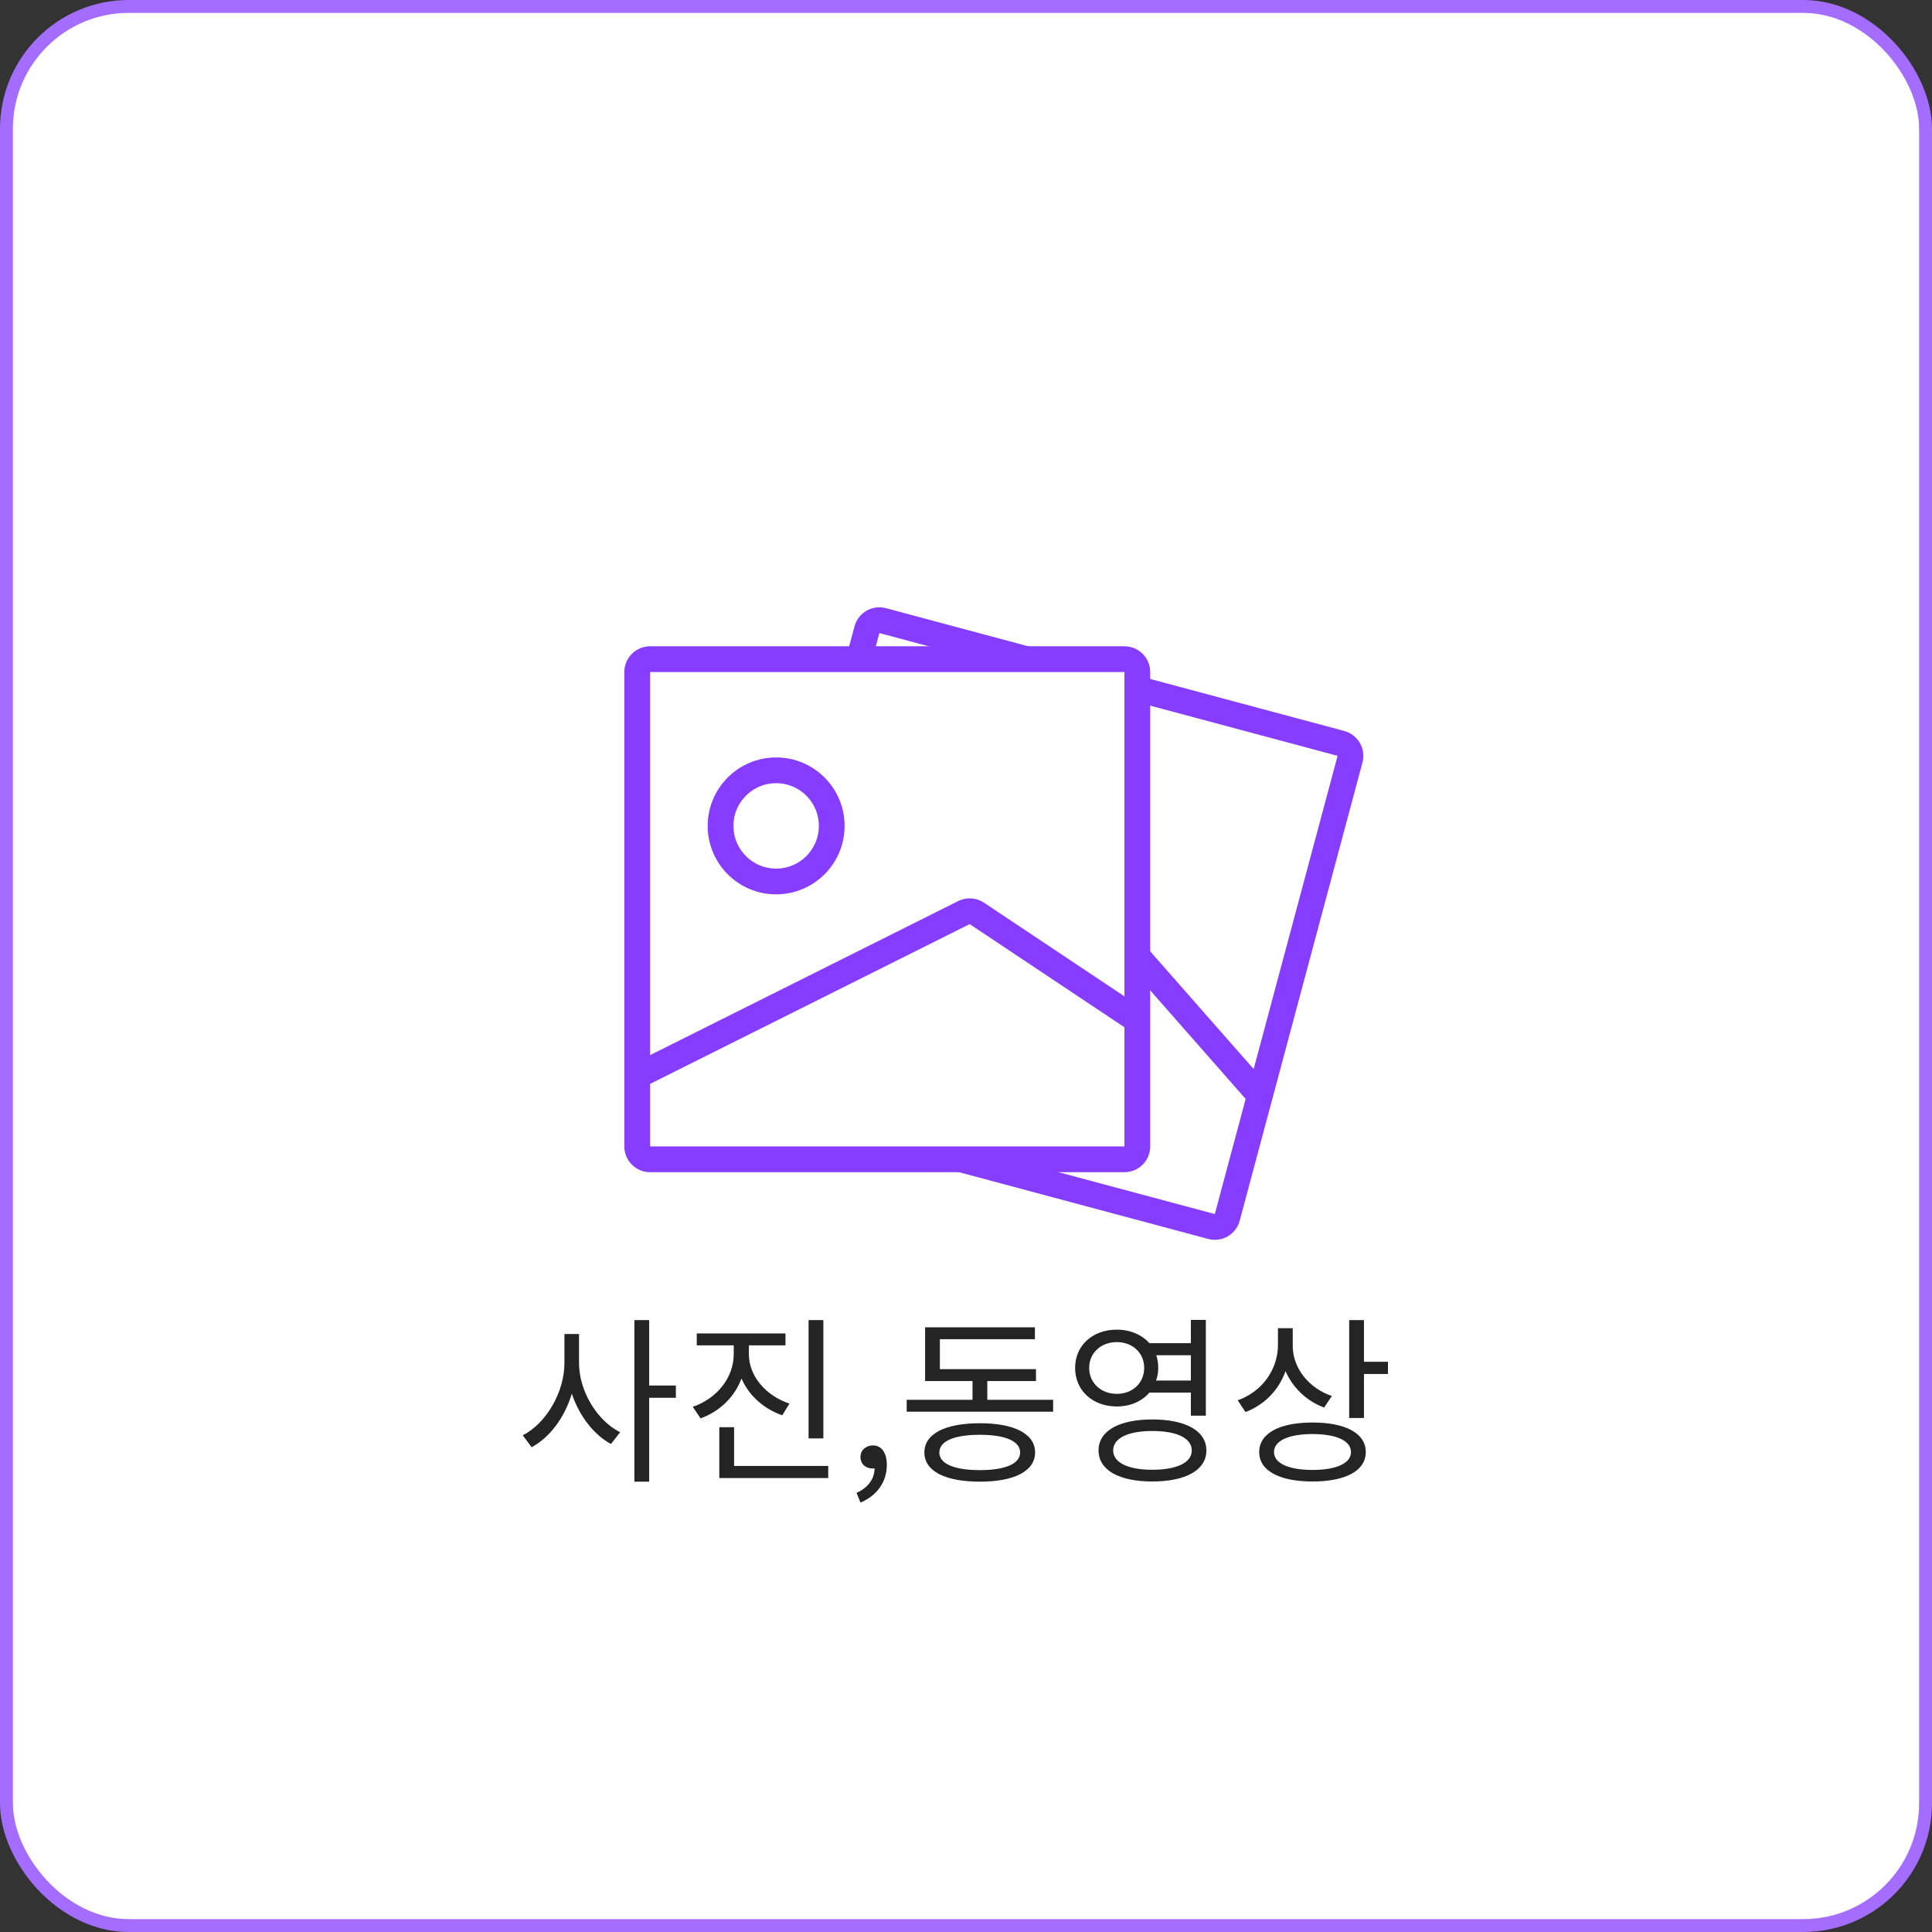 <svg width="150" height="150" viewBox="0 0 150 150" fill="none" xmlns="http://www.w3.org/2000/svg">
<rect x="0" y="0" width="150" height="150" fill="#333333" stroke="none"/>
<rect x="0.5" y="0.5" width="149" height="149" rx="9.5" fill="white" stroke="#A56DFF"/>
<path d="M44.956 103.57H43.822V105.824C43.822 108.106 42.394 110.514 40.588 111.438L41.274 112.362C42.688 111.606 43.85 110.038 44.396 108.204C44.97 109.926 46.104 111.396 47.434 112.11L48.148 111.2C46.384 110.318 44.956 108.036 44.956 105.824V103.57ZM52.474 107.574H50.402V102.492H49.254V115.036H50.402V108.526H52.474V107.574ZM63.925 102.492H62.777V111.676H63.925V102.492ZM61.293 108.974C59.445 108.358 58.143 106.832 58.143 105.138V104.452H60.985V103.528H54.097V104.452H56.967V105.138C56.967 106.93 55.693 108.568 53.789 109.226L54.391 110.122C55.875 109.59 57.037 108.456 57.569 107.028C58.143 108.344 59.291 109.38 60.733 109.884L61.293 108.974ZM56.995 113.818V110.808H55.847V114.756H64.303V113.818H56.995ZM66.808 116.66C68.068 116.128 68.852 115.078 68.852 113.734C68.852 112.796 68.446 112.222 67.774 112.222C67.256 112.222 66.808 112.572 66.808 113.118C66.808 113.706 67.256 114.014 67.746 114.014C67.802 114.014 67.844 114.014 67.9 114C67.9 114.826 67.382 115.512 66.5 115.904L66.808 116.66ZM76.08 114.14C74.092 114.14 72.93 113.65 72.93 112.768C72.93 111.886 74.092 111.396 76.08 111.396C78.04 111.396 79.202 111.886 79.202 112.768C79.202 113.65 78.04 114.14 76.08 114.14ZM76.08 110.5C73.392 110.5 71.768 111.312 71.768 112.768C71.768 114.224 73.392 115.036 76.08 115.036C78.74 115.036 80.364 114.224 80.364 112.768C80.364 111.312 78.74 110.5 76.08 110.5ZM76.654 108.68V107.224H80.434V106.3H72.972V103.976H80.35V103.052H71.824V107.224H75.506V108.68H70.396V109.604H81.764V108.68H76.654ZM84.563 106.202C84.563 105.04 85.487 104.2 86.705 104.2C87.937 104.2 88.833 105.04 88.833 106.202C88.833 107.378 87.937 108.218 86.705 108.218C85.487 108.218 84.563 107.378 84.563 106.202ZM92.459 105.222V107.182H89.757C89.869 106.874 89.925 106.552 89.925 106.202C89.925 105.838 89.869 105.516 89.771 105.222H92.459ZM92.459 108.12V109.912H93.621V102.478H92.459V104.284H89.239C88.665 103.64 87.769 103.234 86.705 103.234C84.843 103.234 83.471 104.452 83.471 106.202C83.471 107.966 84.843 109.198 86.705 109.198C87.769 109.198 88.665 108.792 89.239 108.12H92.459ZM89.463 114.112C87.573 114.112 86.425 113.552 86.425 112.614C86.425 111.662 87.573 111.102 89.463 111.102C91.381 111.102 92.529 111.662 92.529 112.614C92.529 113.552 91.381 114.112 89.463 114.112ZM89.463 110.206C86.887 110.206 85.291 111.088 85.291 112.614C85.291 114.14 86.887 115.022 89.463 115.022C92.053 115.022 93.663 114.14 93.663 112.614C93.663 111.088 92.053 110.206 89.463 110.206ZM103.406 108.386C101.6 107.77 100.368 106.202 100.368 104.508V103.122H99.22V104.41C99.22 106.328 98.002 108.036 96.098 108.722L96.7 109.632C98.17 109.072 99.29 107.924 99.808 106.454C100.368 107.742 101.446 108.778 102.804 109.282L103.406 108.386ZM101.908 114.126C100.046 114.126 98.912 113.608 98.912 112.74C98.912 111.858 100.046 111.34 101.908 111.34C103.756 111.34 104.89 111.858 104.89 112.74C104.89 113.608 103.756 114.126 101.908 114.126ZM101.908 110.444C99.346 110.444 97.764 111.27 97.764 112.74C97.764 114.196 99.346 115.022 101.908 115.022C104.456 115.022 106.038 114.196 106.038 112.74C106.038 111.27 104.456 110.444 101.908 110.444ZM105.898 105.726V102.492H104.75V110.094H105.898V106.678H107.76V105.726H105.898Z" fill="#242424"/>
<path d="M97.816 85.065L95.283 94.518C95.14 95.052 94.591 95.368 94.058 95.225L58.482 85.693C57.949 85.55 57.632 85.001 57.775 84.468L59.191 79.183M97.816 85.065L104.815 58.942C104.958 58.409 104.642 57.861 104.108 57.718L68.532 48.185C67.999 48.042 67.451 48.359 67.308 48.892L59.191 79.183M97.816 85.065L87.93 73.816C87.693 73.546 87.329 73.425 86.978 73.496L59.191 79.183" stroke="#873DFF" stroke-width="2" stroke-linejoin="round"/>
<circle cx="74.635" cy="63.221" r="4.315" transform="rotate(15 74.635 63.221)" stroke="#873DFF" stroke-width="2" stroke-linejoin="round"/>
<path d="M50.472 51.178H87.302C87.855 51.178 88.302 51.626 88.302 52.178V79.223V89.009C88.302 89.561 87.855 90.009 87.302 90.009H50.472C49.919 90.009 49.472 89.561 49.472 89.009V83.537V52.178C49.472 51.626 49.919 51.178 50.472 51.178Z" fill="white"/>
<path d="M88.302 79.223V89.009C88.302 89.561 87.855 90.009 87.302 90.009H50.472C49.919 90.009 49.472 89.561 49.472 89.009V83.537M88.302 79.223V52.178C88.302 51.626 87.855 51.178 87.302 51.178H50.472C49.919 51.178 49.472 51.626 49.472 52.178V83.537M88.302 79.223L75.842 70.916C75.543 70.717 75.161 70.693 74.84 70.853L49.472 83.537" stroke="#873DFF" stroke-width="2" stroke-linejoin="round"/>
<circle cx="60.259" cy="64.122" r="4.315" fill="white" stroke="#873DFF" stroke-width="2" stroke-linejoin="round"/>
</svg>

